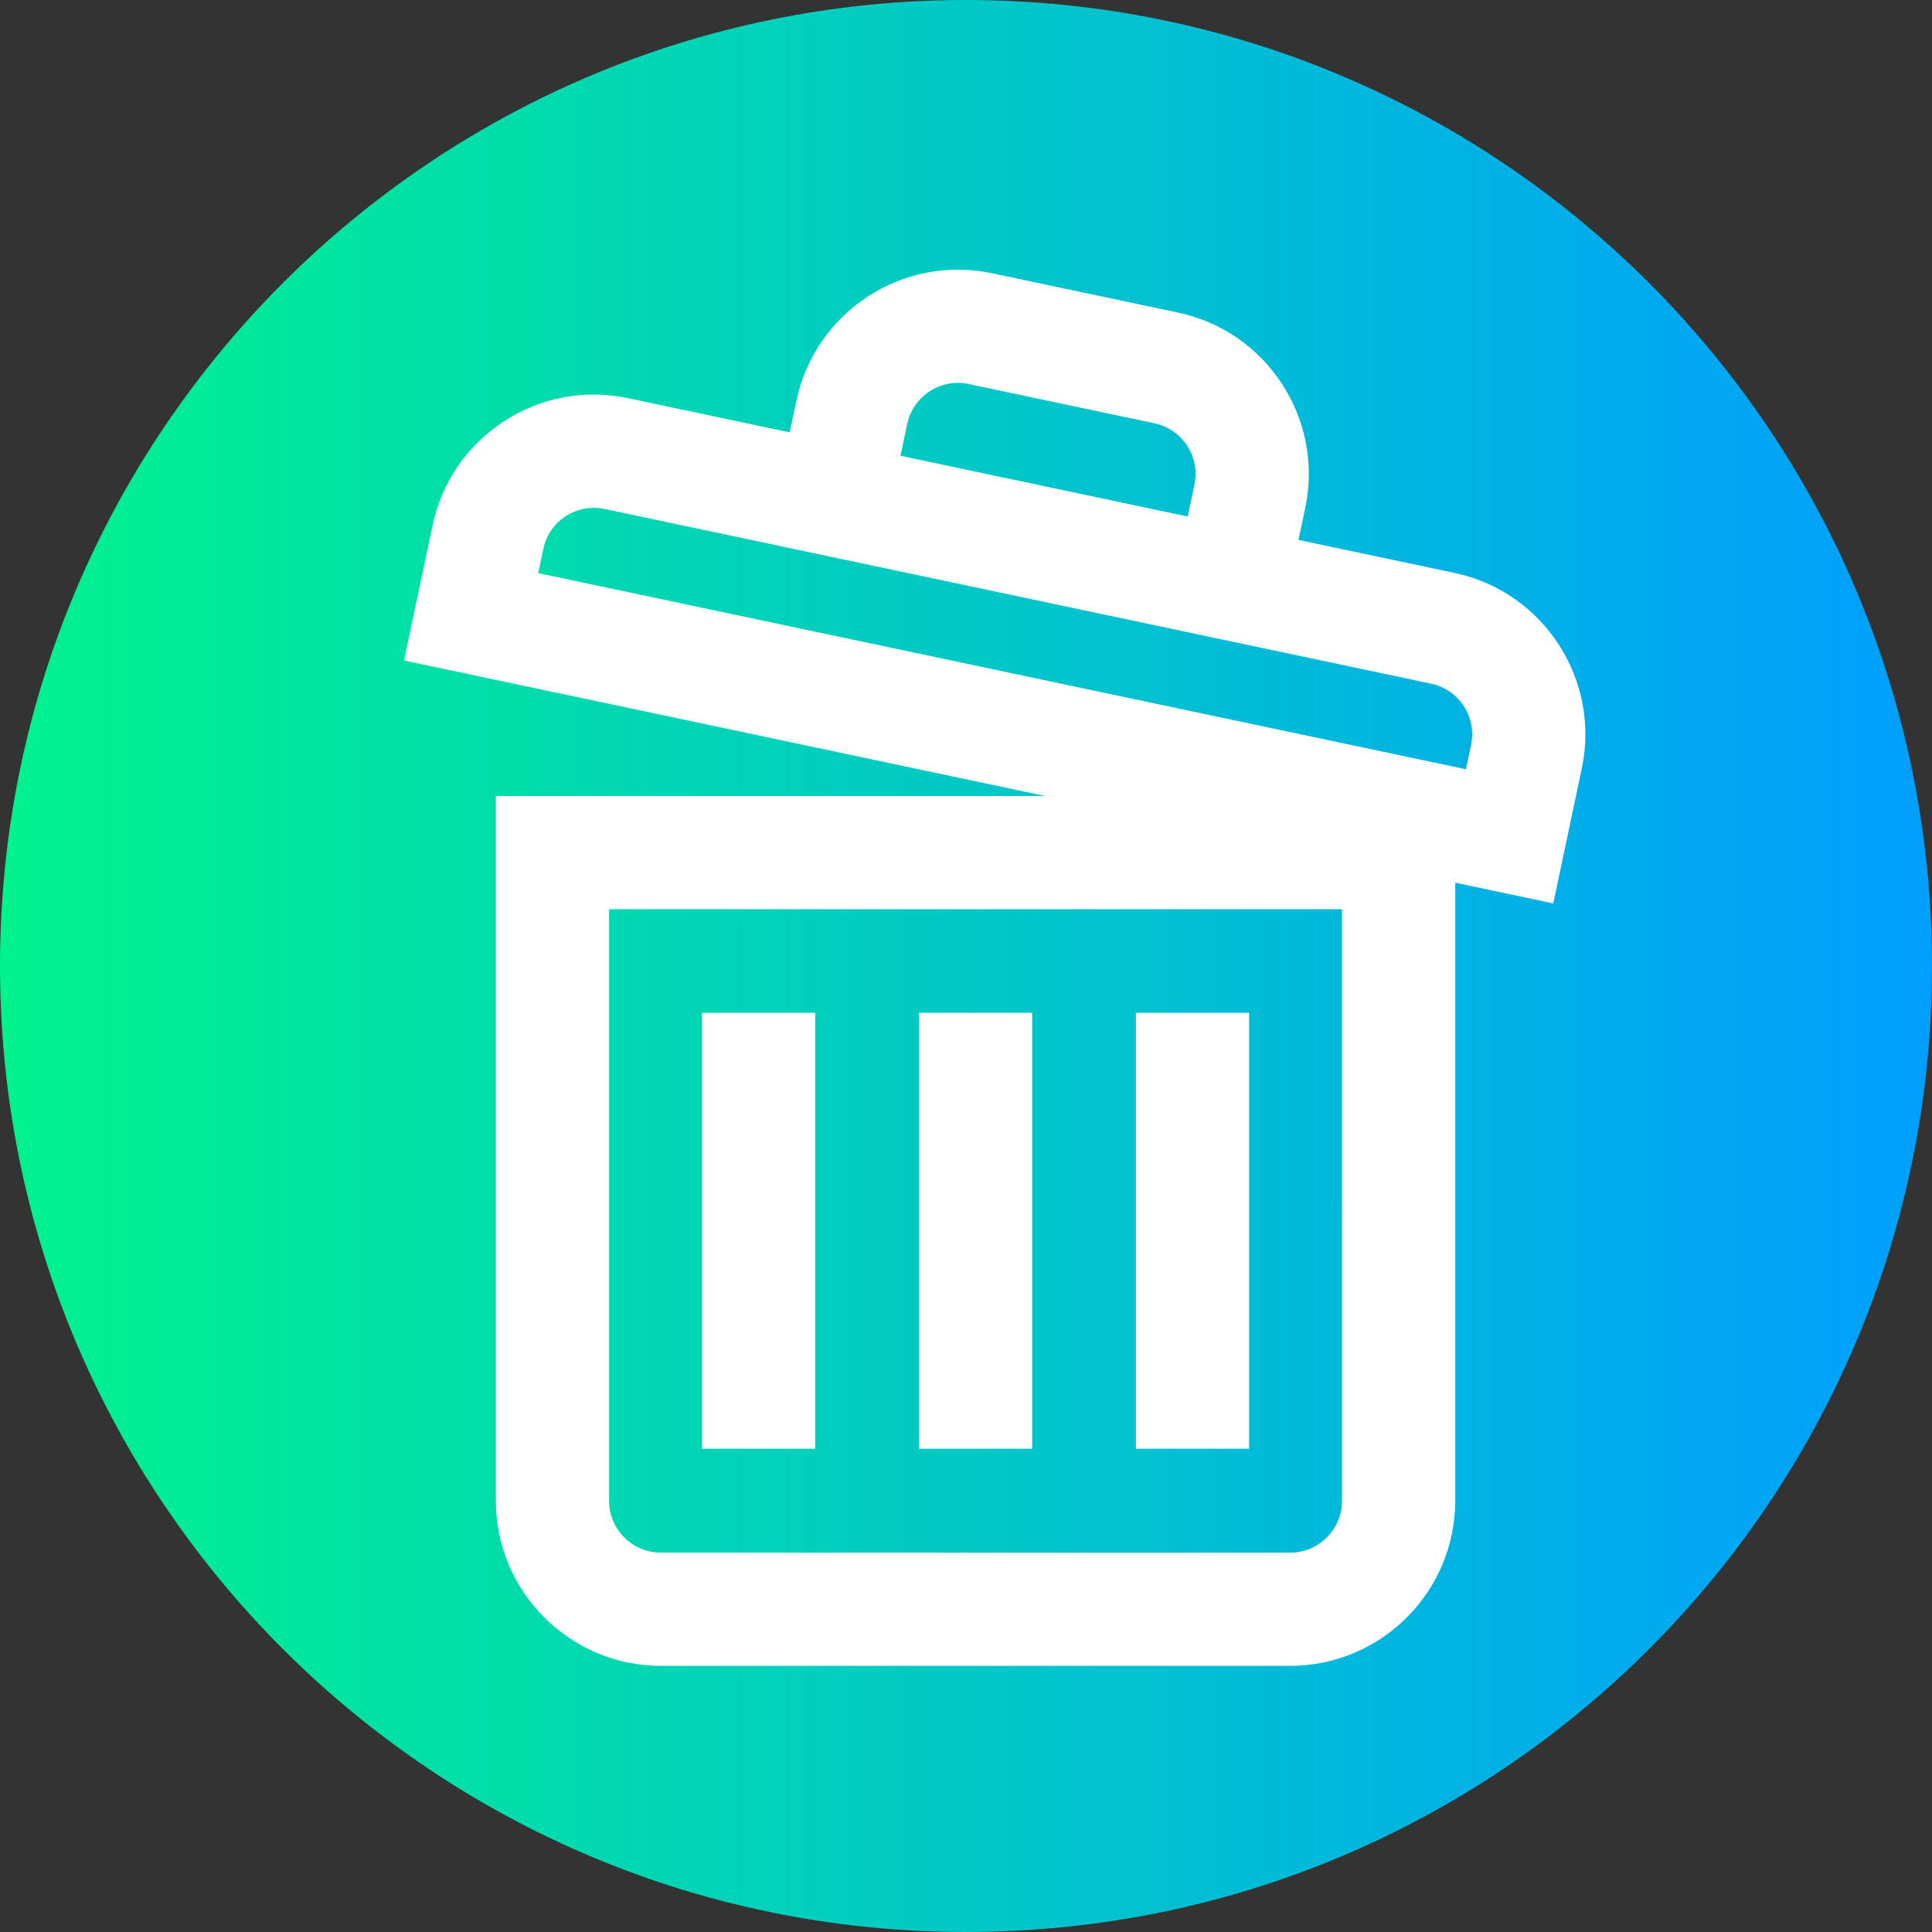 <svg height="512pt" viewBox="0 0 512 512" width="512pt" xmlns="http://www.w3.org/2000/svg" xmlns:xlink="http://www.w3.org/1999/xlink"><rect x="0" y="0" width="512" height="512" fill="#333333" stroke="none"/><linearGradient id="a" gradientTransform="matrix(1 0 0 -1 0 -12310)" gradientUnits="userSpaceOnUse" x1="0" x2="512" y1="-12566" y2="-12566"><stop offset="0" stop-color="#00f38d"/><stop offset="1" stop-color="#009eff"/></linearGradient><path d="m512 256c0 141.387-114.613 256-256 256s-256-114.613-256-256 114.613-256 256-256 256 114.613 256 256zm0 0" fill="url(#a)"/><g fill="#fff"><path d="m243.531 268.395h30v115.527h-30zm0 0"/><path d="m301.027 268.395h30v115.527h-30zm0 0"/><path d="m186.035 268.395h30v115.527h-30zm0 0"/><path d="m385.48 151.832-41.371-8.746 1.781-8.41c2.414-11.434.234-23.125-6.141-32.918-6.375-9.793-16.184-16.52-27.617-18.934l-49.223-10.406c-23.602-4.988-46.859 10.156-51.852 33.758l-1.777 8.406-42.848-9.059c-11.422-2.414-23.098-.234-32.883 6.133-9.781 6.371-16.5 16.168-18.914 27.59l-7.566 35.789 169.879 35.91h-145.539v186.773c0 24.121 19.629 43.75 43.75 43.75h166.742c24.125 0 43.75-19.625 43.75-43.75v-163.793l25.984 5.492 7.562-35.789c4.984-23.578-10.145-46.812-33.719-51.797zm-29.828 245.887c0 7.582-6.168 13.75-13.75 13.75h-166.742c-7.582 0-13.75-6.168-13.75-13.75v-156.773h194.242zm-115.242-285.34c1.57-7.418 8.875-12.176 16.297-10.609l49.223 10.406c3.594.758 6.676 2.871 8.68 5.949 2 3.078 2.688 6.75 1.926 10.344l-1.777 8.41-76.125-16.094zm149.438 85.047-1.359 6.434-245.859-51.973 1.359-6.434c.758-3.582 2.863-6.656 5.93-8.652 3.066-1.996 6.73-2.68 10.312-1.922l219.043 46.305c7.395 1.562 12.137 8.848 10.574 16.242zm0 0"/></g></svg>